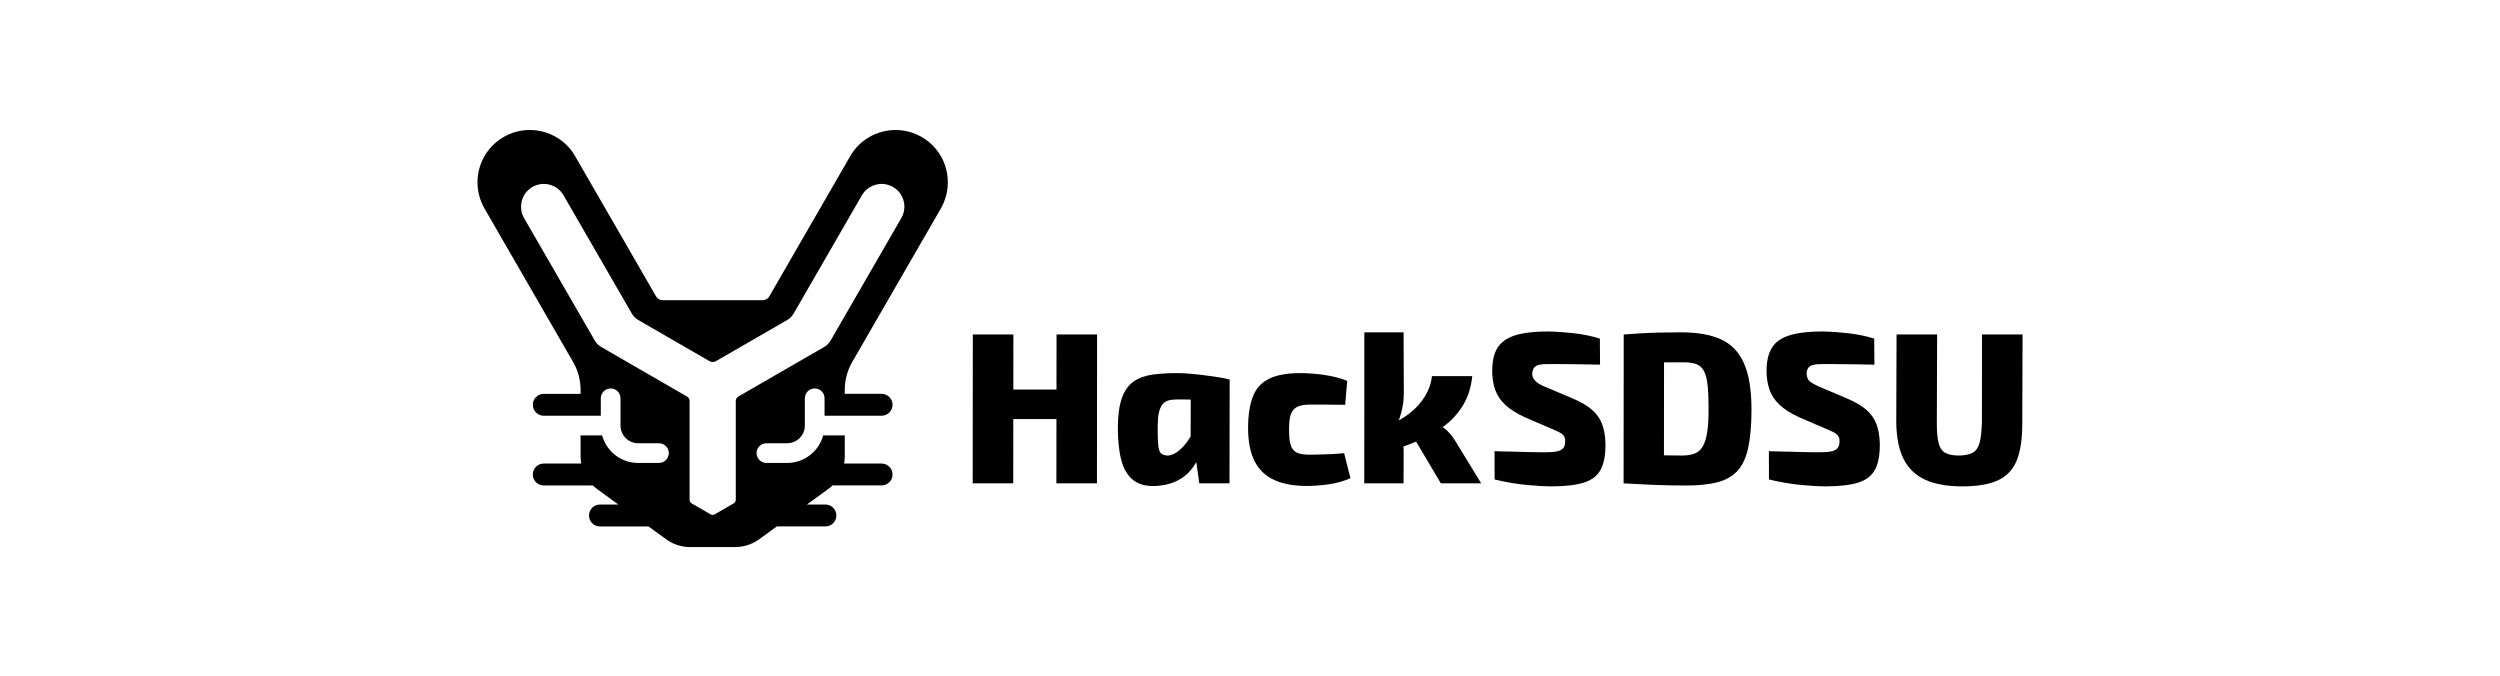 <?xml version="1.0" encoding="UTF-8"?>
<svg id="Layer_2" data-name="Layer 2" xmlns="http://www.w3.org/2000/svg" viewBox="0 0 2295.17 620.84">
  <defs>
    <style>
      .cls-1, .cls-2 {
        stroke-width: 0px;
      }

      .cls-2 {
        fill: none;
      }
    </style>
  </defs>
  <g id="Layer_1-2" data-name="Layer 1">
    <g>
      <g>
        <polygon class="cls-1" points="1007.2 307.09 1007.08 443.75 969.84 443.75 969.9 384.73 930.28 384.73 930.22 443.75 892.99 443.75 893.11 307.09 930.35 307.09 930.3 357.6 969.92 357.6 969.97 307.09 1007.2 307.09"/>
        <path class="cls-1" d="M1119.63,346.5c-12-1.92-27.07-3.86-39.08-3.97-8.32,0-15.81.47-22.48,1.39-6.68.93-12.37,2.97-17.07,6.14-4.71,3.17-8.32,8.09-10.82,14.76-2.5,6.67-3.81,15.75-3.92,27.23-.06,11.89.99,21.96,3.13,30.21,2.14,8.25,5.81,14.43,11.01,18.52,5.19,4.09,12.31,5.88,21.34,5.35,8.12-.53,15.17-2.51,21.16-5.94,5.99-3.44,10.85-8.32,14.59-14.66.27-.46.54-.93.79-1.4l2.75,19.62h27.73l.16-95.27c-2.21-.66-5.3-1.32-9.29-1.98ZM1090.19,405.14c-5.14,7.37-15.76,17.39-24.3,11.09-1.38-1.32-2.24-3.93-2.58-7.82-.35-3.9-.51-9.54-.49-16.94.23-8.25.49-15.07,4.57-20.5,3.47-3.9,8.31-4.11,13.76-4.26,4.23,0,8.19.03,11.9.1h.15l-.12,33.84c-.92,1.55-1.88,3.05-2.89,4.49Z"/>
        <path class="cls-1" d="M1193.65,342.54c7,0,14.41.56,22.22,1.68,7.81,1.12,14.8,2.94,20.96,5.45l-1.88,21.99c-6.75-.13-12.9-.2-18.45-.2h-14.26c-4.89,0-8.69.69-11.4,2.08-6.99,3.82-7.24,11.77-7.41,20.7.2,9.14.25,17.99,7.35,21.39,2.67,1.19,6.39,1.78,11.14,1.78,6.11-.01,13.43-.14,20.23-.5,4-.2,7.95-.5,11.86-.89l5.78,22.98c-5.84,2.64-12.32,4.49-19.43,5.55-7.12,1.06-14.04,1.58-20.77,1.58-11.62,0-21.44-1.78-29.47-5.35s-14.07-9.24-18.13-17.03c-4.06-7.79-6.12-18.02-6.17-30.7.04-12.01,1.52-21.72,4.45-29.12,2.93-7.39,7.88-12.81,14.87-16.24,6.98-3.43,16.48-5.15,28.5-5.15Z"/>
        <path class="cls-1" d="M1359.85,443.75h-37.04l-22.74-38.35c-3.93,1.65-7.81,3.17-11.64,4.54.12,1.23.2,2.4.24,3.51l-.13,30.3h-36.05l.05-138.65h36.05l.21,56.85c-.07,4.22-.49,8.28-1.27,12.18-.75,3.79-1.86,7.74-3.33,11.84,3.61-1.98,7.06-4.28,10.36-6.89,5.59-4.42,10.16-9.54,13.71-15.35,3.54-5.81,5.66-11.95,6.34-18.42h37.04c-1.17,10.56-4.04,19.54-8.62,26.94-4.58,7.39-10.16,13.56-16.73,18.52-.61.46-1.22.91-1.83,1.34,1.63,1.1,3.1,2.31,4.41,3.61,2.99,2.97,5.44,6.11,7.35,9.41l23.62,38.62Z"/>
        <path class="cls-1" d="M1420.93,304.31c7.41.13,15.31.66,23.69,1.58,8.38.93,16.43,2.57,24.16,4.95l.18,23.97c-4.11-.13-8.75-.23-13.91-.3-5.16-.06-10.45-.13-15.87-.2-5.43-.06-10.84-.1-16.26-.1-5.6.35-11.95-.71-15.07,4.16-3.89,8.22,2.52,13.7,10.45,16.64l25.26,10.7c7.85,3.3,13.93,6.87,18.23,10.7,4.3,3.83,7.36,8.25,9.18,13.27,1.82,5.02,2.81,10.89,2.96,17.63.12,10.3-1.38,18.29-4.48,23.97-3.1,5.68-8.33,9.64-15.67,11.88-7.35,2.24-17.36,3.37-30.03,3.37-5.42,0-12.74-.43-21.97-1.29-9.23-.86-19.11-2.54-29.62-5.05l-.06-25.95c7.68.13,14.6.3,20.77.5,8.99.3,17.77.47,24.73.5,8.63-.32,19.12.58,19.3-9.31.67-6.75-3.98-8.63-9.67-11.09l-27.18-11.69c-7.76-3.57-13.81-7.39-18.14-11.49-8.78-8.17-11.55-18.07-11.97-29.71-.07-12.89,2.16-23.22,12.15-30.01,4.18-2.71,9.52-4.65,16.02-5.84,6.5-1.19,14.11-1.78,22.83-1.78Z"/>
        <path class="cls-1" d="M1601.03,333.42c-4.7-10.43-11.79-17.76-21.3-21.98-9.5-4.23-21.58-6.34-36.24-6.34-6.21,0-12.44.07-18.69.2-6.25.13-12.26.36-18.03.69-5.76.33-11.12.69-16.09,1.09l-.12,136.67c8.79.53,17.93.99,27.43,1.39,9.49.39,19.66.59,30.49.59s20.85-1.02,28.49-3.07c7.63-2.04,13.71-5.54,18.24-10.5,4.52-4.95,7.77-11.94,9.74-20.99,1.97-9.04,2.98-20.5,3.03-34.37.06-18.48-2.26-32.94-6.95-43.38ZM1567.36,396.62c-.9,5.81-2.32,10.3-4.25,13.47-1.94,3.17-4.48,5.32-7.62,6.44-3.15,1.12-6.9,1.68-11.26,1.68-5.43,0-10.96-.06-16.61-.18l.08-85.39h18.45c4.62,0,8.4.56,11.33,1.68,2.93,1.13,5.2,3.21,6.81,6.24,1.61,3.04,2.73,7.27,3.36,12.68.62,5.42.93,12.35.92,20.8.1,9.24-.3,16.77-1.21,22.58Z"/>
        <path class="cls-1" d="M1672.8,304.31c7.41.13,15.31.66,23.69,1.58,8.38.93,16.43,2.57,24.16,4.95l.18,23.97c-4.11-.13-8.75-.23-13.91-.3-5.16-.06-10.45-.13-15.87-.2-5.43-.06-10.84-.1-16.26-.1-7.53.24-16-.61-16.19,8.91.11,1.72.45,3.24,1.03,4.56.58,1.32,1.7,2.51,3.37,3.57,1.66,1.06,4.05,2.31,7.16,3.76l25.26,10.7c7.85,3.3,13.93,6.87,18.23,10.7,4.3,3.83,7.36,8.25,9.18,13.27,1.82,5.02,2.81,10.89,2.96,17.63.12,10.3-1.38,18.29-4.48,23.97-3.1,5.68-8.33,9.64-15.67,11.88-7.35,2.24-17.36,3.37-30.03,3.37-5.42,0-12.74-.43-21.97-1.29-9.23-.86-19.11-2.54-29.62-5.05l-.06-25.95c7.68.13,14.6.3,20.77.5,8.99.3,17.77.47,24.73.5,8.63-.32,19.12.58,19.3-9.31.66-6.75-3.98-8.63-9.67-11.09l-27.18-11.69c-7.76-3.57-13.81-7.39-18.14-11.49-4.33-4.09-7.38-8.62-9.12-13.57-1.75-4.95-2.7-10.33-2.85-16.14-.13-7.53.82-13.73,2.85-18.62,2.02-4.88,5.13-8.68,9.3-11.39,4.18-2.71,9.52-4.65,16.02-5.84,6.5-1.19,14.11-1.78,22.83-1.78Z"/>
        <path class="cls-1" d="M1856.85,307.08l-.26,81.81c.01,14.26-1.71,25.59-5.16,33.97-3.45,8.39-9.18,14.43-17.18,18.12-8,3.7-18.87,5.55-32.6,5.55s-24.67-1.95-33.6-5.84c-8.93-3.89-15.65-10.17-20.16-18.82-4.51-8.65-6.84-20.1-6.98-34.37l.26-80.42h37.24l-.26,81.81c0,7.53.52,13.44,1.58,17.73,1.06,4.29,3.06,7.3,6.01,9.01,2.94,1.72,7.12,2.57,12.54,2.57s10.04-.92,13.08-2.77c3.04-1.85,5.11-5.02,6.2-9.51,1.09-4.49,1.75-10.63,1.98-18.42l.06-80.42h37.24Z"/>
      </g>
      <path class="cls-1" d="M849.52,127.89c-.42-.28-.84-.56-1.27-.84-.01,0-.01-.01-.02-.01-.71-.44-1.43-.9-2.16-1.31-.87-.52-1.78-.99-2.68-1.44-.41-.21-.84-.41-1.27-.6-.04-.02-.09-.04-.13-.06-20.23-9.18-44.23-3.24-57.84,14.29-.78,1-1.51,2.03-2.22,3.09,0,0,0,.02-.02.03-.03.1-.12.18-.16.28-.84,1.45-1.66,2.88-2.52,4.35-4.9,8.5-9.83,17.02-14.74,25.53-.18.3-.36.61-.53.92-.23.4-.47.81-.71,1.23-3.01,5.24-6.03,10.43-9.06,15.71.18-.31.36-.62.55-.93-.99,1.69-1.96,3.37-2.94,5.07.24-.4.47-.8.7-1.2-8.81,15.23-17.61,30.5-26.4,45.73-2.01,3.49-3.98,6.9-5.89,10.21-.38.66-.76,1.32-1.15,1.97-1.97,3.43-3.88,6.73-5.69,9.86-.28.49-.56.97-.83,1.45-2.26,3.93-4.37,7.57-6.26,10.85-.24.4-.51.78-.81,1.13-.1.12-.2.23-.31.34-.09.08-.17.16-.26.24-.05.06-.11.11-.17.15-.12.11-.28.22-.41.31-.32.24-.65.44-1,.61-.96.48-2.04.73-3.12.73,0,0-91.82,0-91.82,0-.73,0-1.47-.12-2.17-.35-.04,0-.08-.02-.11-.03-.71-.26-1.4-.61-2-1.08-.49-.37-.92-.81-1.3-1.29-.09-.12-.18-.25-.27-.37-.2-.3-.36-.59-.54-.91-3.71-6.42-6.66-11.53-10.81-18.74-7.78-13.47-15.57-27-23.36-40.49-.82-1.44-1.66-2.87-2.48-4.3-.41-.72-.82-1.44-1.24-2.15-.11-.19-.22-.38-.33-.56-9.59-16.62-19.19-33.27-28.79-49.87.02.04.05.08.08.12-1.74-2.95-3.37-5.88-5.1-8.8.08.12.15.24.23.37-1.54-2.53-2.8-5.11-4.5-7.5-.32-.48-.69-.96-1.04-1.43-13.57-17.75-37.7-23.8-58.04-14.59h0c-.42.19-.83.39-1.25.59,0,0,0,0,0,0-.61.3-1.22.6-1.81.93-.23.12-.45.24-.67.37h0c-1.21.69-2.41,1.41-3.55,2.2-.09.05-.17.1-.25.16-20,13.79-26.47,40.38-15.17,61.9.25.47.51.94.77,1.42l81.5,141.17c4.48,7.73,6.86,16.66,6.85,25.6v3.63h-33.79c-5.55,0-10.05,4.5-10.05,10.05s4.5,10.05,10.05,10.05h33.32c.15-.01.3-.01.46-.01h18.57v-16c0-4.99,4.05-9.04,9.04-9.04s9.04,4.05,9.04,9.04v25.04c0,5.78,3.11,11.16,8.12,14.06,2.46,1.43,5.28,2.18,8.12,2.18h19.08c4.99-.01,9.04,4.04,9.04,9.03s-4.05,9.04-9.04,9.04h-19.08c-6.02.01-11.96-1.59-17.16-4.59-7.91-4.57-13.58-12.08-15.95-20.68h-19.78v19.2c0,1.48.09,2.96.26,4.43.08.65.18,1.3.29,1.95.02.08.03.16.04.25h-34.41c-5.56,0-10.05,4.5-10.05,10.05s4.49,10.05,10.05,10.05h43.85c.39,0,.77-.02,1.16-.07h0c.5.49,1.02.98,1.57,1.46.84.73,1.7,1.42,2.61,2.08l19.34,14.07h-16.92c-5.55,0-10.05,4.49-10.05,10.05s4.5,10.05,10.05,10.05h43.86c.23,0,.45-.01.67-.02h.01l16.29,11.83c.29.21.57.41.86.61.07.04.13.09.2.13.05.04.09.07.14.1.18.12.36.23.54.35,5.6,3.6,12.06,5.64,18.71,5.9.08,0,.16,0,.24,0,.41,0,.82.02,1.24.02h41.42c.4,0,.8-.01,1.21-.02.15,0,.3,0,.45-.02,6.81-.3,13.4-2.45,19.07-6.24.41-.27.81-.55,1.22-.84l16.29-11.84h.01c.23.02.48.03.72.03h43.86c5.55,0,10.05-4.5,10.05-10.05s-4.5-10.05-10.05-10.05h-16.98l19.35-14.07c.9-.66,1.78-1.35,2.61-2.08.54-.47,1.07-.96,1.57-1.46h.01c.38.05.76.07,1.16.07h43.86c5.55,0,10.05-4.49,10.05-10.05s-4.5-10.05-10.05-10.05h-34.42v-.02s0-.03.01-.05l.03-.18c.11-.64.21-1.3.29-1.95.17-1.48.26-2.95.26-4.43v-19.2h-19.78c-2.36,8.6-8.03,16.11-15.94,20.68-5.22,3-11.14,4.6-17.16,4.6h-19.08c-4.99-.01-9.04-4.06-9.04-9.05s4.05-9.04,9.04-9.04h19.08c2.84.01,5.66-.74,8.12-2.17,5-2.89,8.12-8.28,8.12-14.06v-25.04c0-4.99,4.05-9.04,9.04-9.04s9.04,4.05,9.04,9.04v16h18.55s33.84.01,33.84.01c5.55,0,10.05-4.5,10.05-10.05s-4.5-10.05-10.05-10.05h-33.84v-3.62c-.01-8.96,2.4-17.9,6.86-25.62l81.49-141.15h0c.21-.38.42-.75.61-1.13h0c.13-.23.24-.45.35-.67,11.03-21.45,4.51-47.82-15.36-61.53ZM830.27,190.12c0,.11-.01.23-.01.34-.08,2.48-.62,4.94-1.56,7.24-.35.86-.76,1.71-1.24,2.52l-64.91,112.43c-.89,1.53-2,2.89-3.33,4.05-.79.69-1.65,1.31-2.56,1.84l-78.83,45.51c-.09.05-.18.1-.26.16-.09.06-.17.12-.25.18-.16.13-.31.26-.46.41-.87.85-1.36,2.06-1.36,3.28v90.64c0,.35-.05.7-.14,1.05h0c-.09.34-.22.66-.4.96h0c-.08.15-.17.29-.28.43h0c-.11.14-.22.28-.34.4-.25.25-.53.46-.84.64l-17.21,9.93c-.31.18-.63.32-.97.4-.34.1-.68.14-1.04.14-.31,0-.62-.04-.92-.12-.08,0-.15-.03-.23-.06-.29-.08-.58-.2-.85-.36l-17.2-9.93c-.31-.18-.59-.39-.83-.64-.13-.13-.24-.26-.34-.4-.11-.14-.21-.28-.29-.42h0c-.09-.16-.17-.31-.23-.47-.2-.48-.31-1-.31-1.54v-90.65c0-.52-.09-1.02-.25-1.51-.23-.68-.61-1.27-1.12-1.77-.14-.15-.29-.28-.45-.41-.08-.06-.16-.12-.25-.18-.09-.06-.17-.11-.26-.16l-78.82-45.53c-.91-.53-1.77-1.15-2.56-1.84-.26-.23-.52-.47-.76-.72-.98-.98-1.85-2.11-2.55-3.33l-64.93-112.41c-4.55-7.65-3.43-18.06,2.66-24.57h.01c.62-.71,1.33-1.36,2.06-1.96,4.28-3.61,10.09-5.37,15.65-4.71.01-.01.02-.01.03,0,1.27.16,2.54.4,3.77.77,0-.01.02-.01.03,0,5.03,1.49,9.41,4.98,12.03,9.54l62.72,108.6c.7,1.23,1.57,2.34,2.55,3.34.25.24.5.48.76.71.79.69,1.65,1.31,2.56,1.84l65.35,37.73c.45.26.93.46,1.44.6,1.03.28,2.13.28,3.16,0,.25-.07.49-.15.73-.25.12-.05.24-.1.36-.16.12-.06.23-.12.34-.19l65.34-37.71c.91-.53,1.77-1.15,2.56-1.84,1.32-1.16,2.44-2.52,3.33-4.05l62.7-108.62c.16-.27.32-.54.5-.81h0c.17-.28.35-.54.53-.79h0c.08-.12.16-.23.24-.33.1-.14.21-.29.32-.43h0s.15-.19.15-.19c.05-.06.1-.12.15-.18.1-.13.2-.25.3-.37,2.2-2.59,4.96-4.54,7.99-5.78.83-.34,1.69-.63,2.57-.86.89-.24,1.79-.41,2.69-.53,5.36-.74,11.19.84,15.5,4.23,0,0,0,.01.01.01.36.28.72.58,1.07.88,2.51,2.24,4.53,5.1,5.67,8.27.03.05.05.1.06.15.07.16.12.33.17.49.34.99.61,2.02.78,3.05.01.02.01.04.01.06.07.33.1.66.16.99.03.29.08.61.08.89.08.68.07,1.38.08,2.07Z"/>
      <rect class="cls-2" width="2295.17" height="620.84"/>
    </g>
  </g>
</svg>